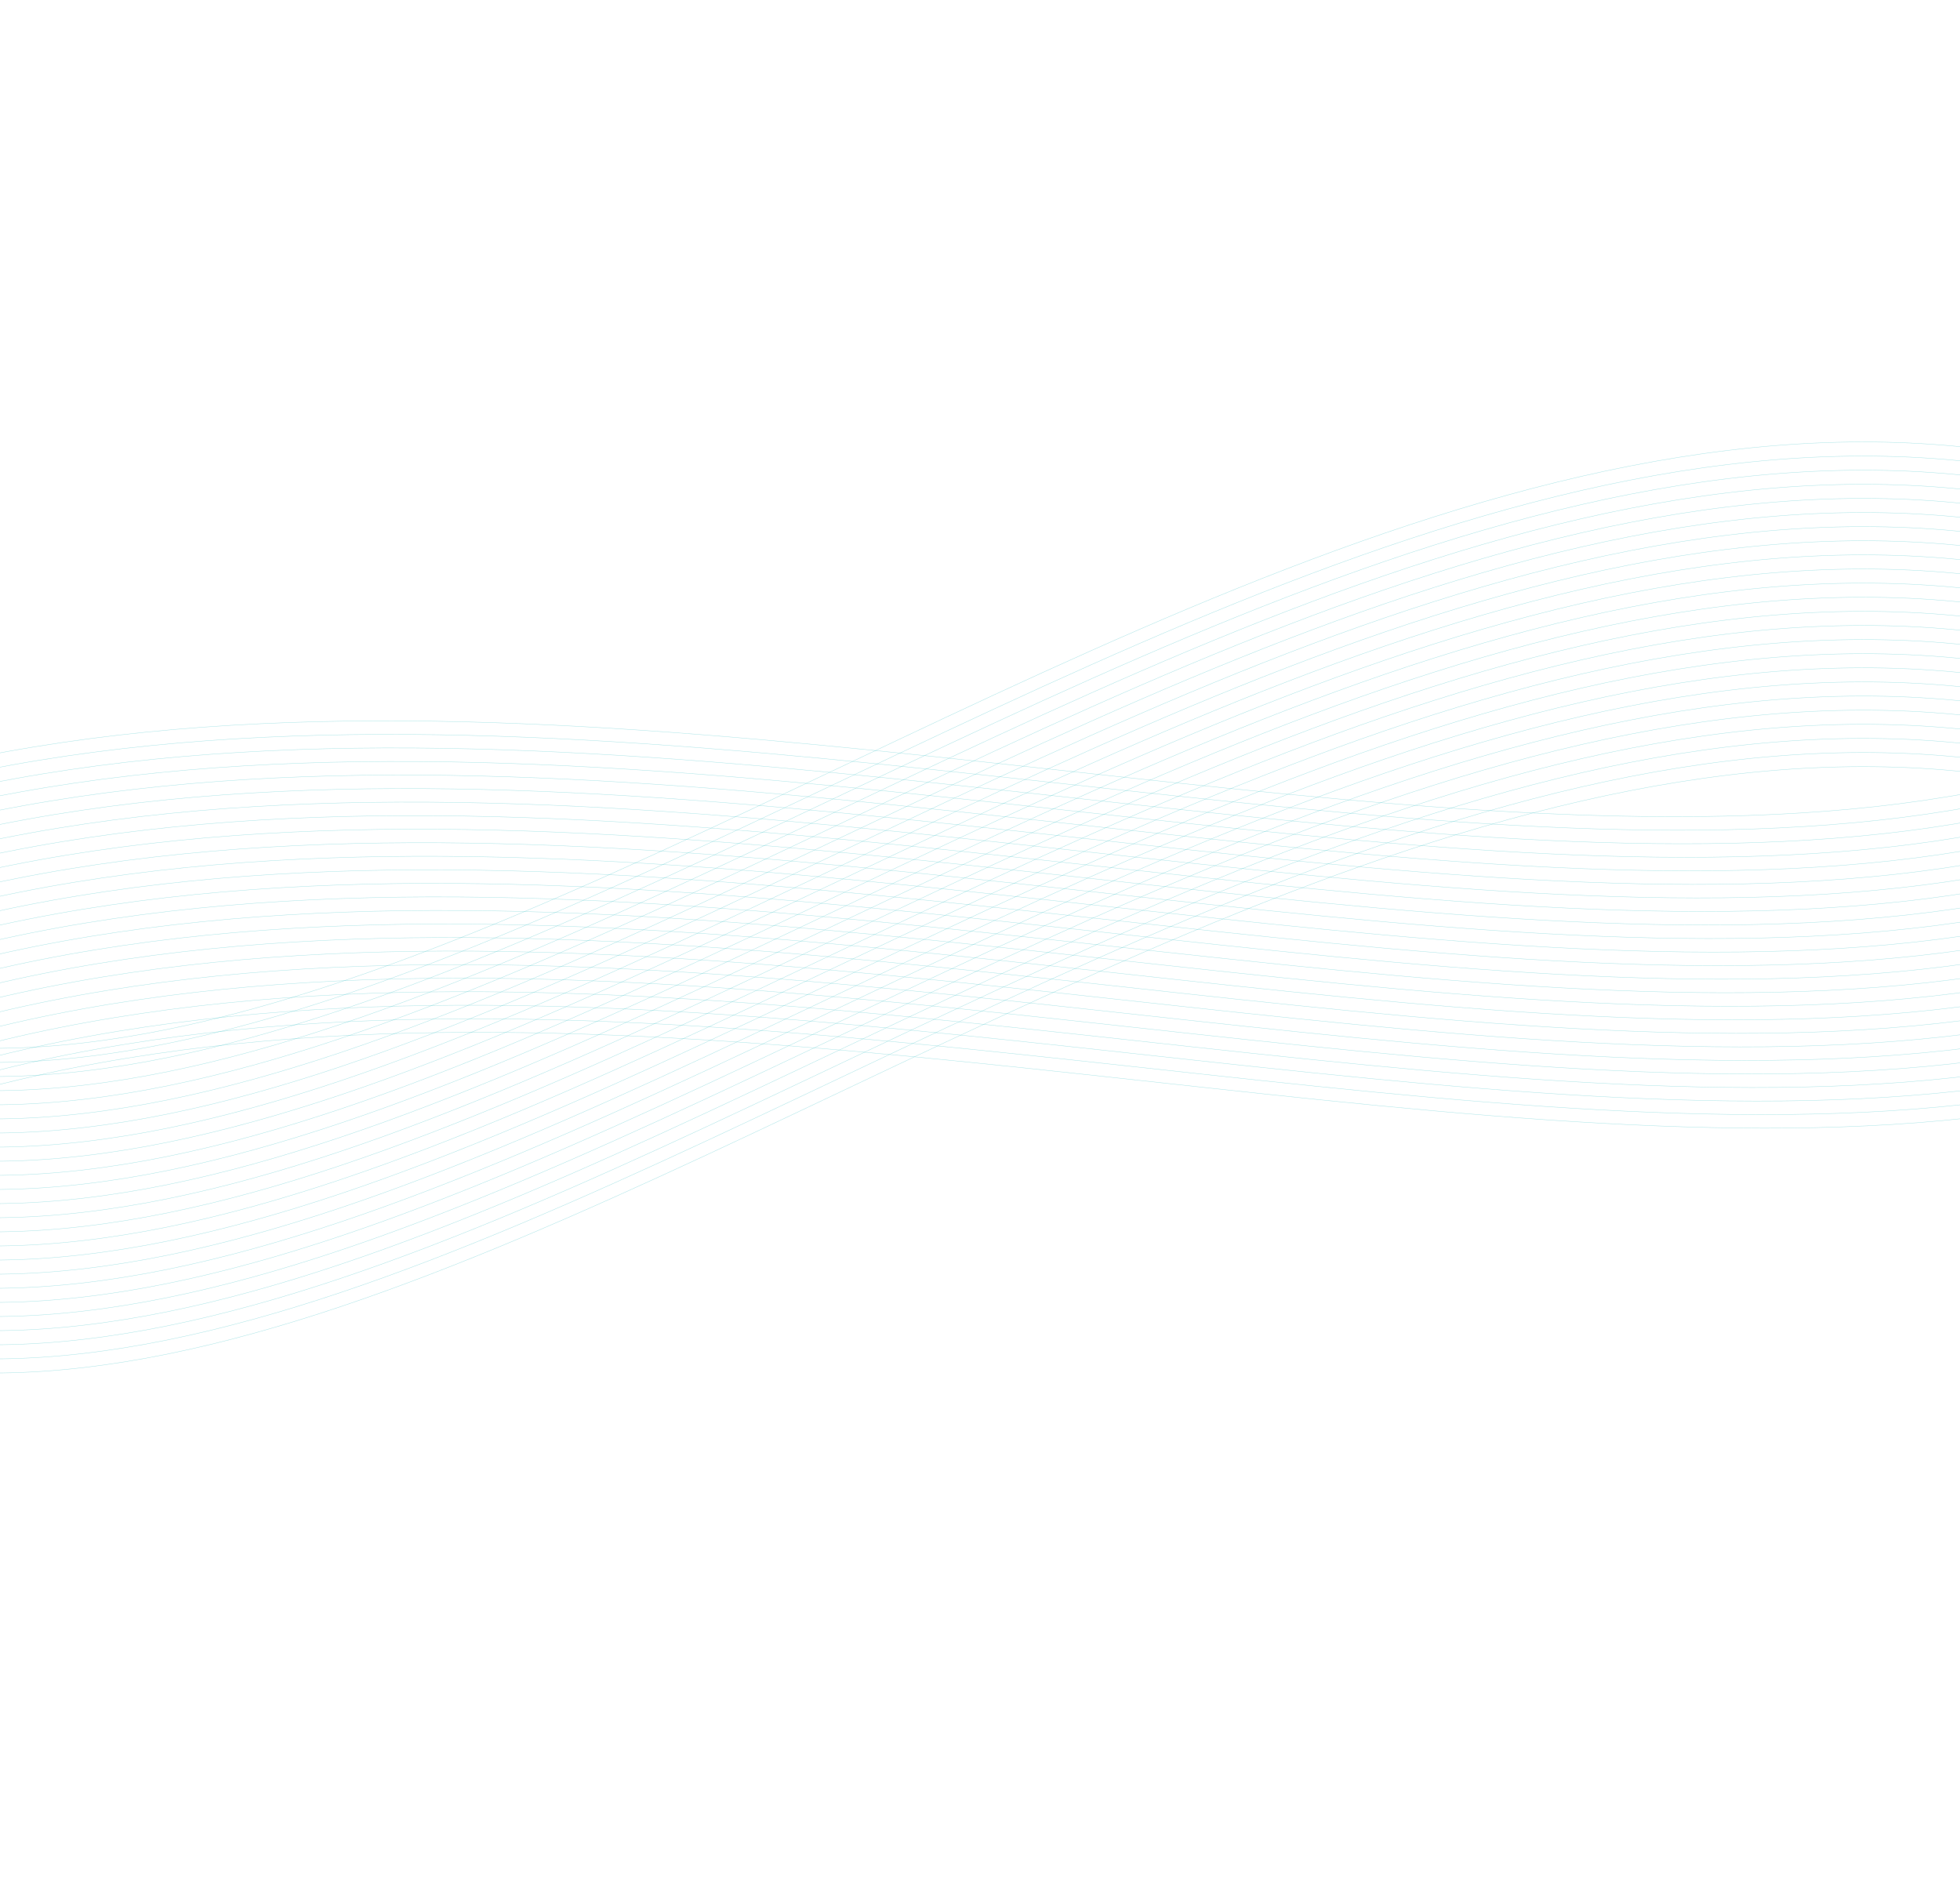 <svg width="1440" height="1398" viewBox="0 0 1440 1398" fill="none" xmlns="http://www.w3.org/2000/svg">
<g opacity="0.8">
<path d="M-318.392 632.07C181.07 1173.73 1087.32 -92.627 1788.31 474.181" stroke="#00AEB5" stroke-opacity="0.4" stroke-width="0.3"/>
<path d="M-318.392 642.44C181.07 1184.11 1087.32 -82.257 1788.31 484.551" stroke="#00AEB5" stroke-opacity="0.4" stroke-width="0.3"/>
<path d="M-318.392 652.811C181.07 1194.48 1087.32 -71.886 1788.31 494.922" stroke="#00AEB5" stroke-opacity="0.4" stroke-width="0.3"/>
<path d="M-318.392 663.181C181.07 1204.85 1087.32 -61.516 1788.31 505.292" stroke="#00AEB5" stroke-opacity="0.4" stroke-width="0.3"/>
<path d="M-318.392 673.551C181.07 1215.22 1087.32 -51.145 1788.31 515.662" stroke="#00AEB5" stroke-opacity="0.4" stroke-width="0.3"/>
<path d="M-318.392 683.922C181.07 1225.59 1087.32 -40.775 1788.31 526.033" stroke="#00AEB5" stroke-opacity="0.4" stroke-width="0.3"/>
<path d="M-318.392 694.292C181.07 1235.96 1087.32 -30.405 1788.31 536.403" stroke="#00AEB5" stroke-opacity="0.4" stroke-width="0.3"/>
<path d="M-318.392 704.663C181.07 1246.33 1087.32 -20.034 1788.31 546.774" stroke="#00AEB5" stroke-opacity="0.4" stroke-width="0.3"/>
<path d="M-318.392 715.033C181.07 1256.7 1087.32 -9.664 1788.31 557.144" stroke="#00AEB5" stroke-opacity="0.4" stroke-width="0.3"/>
<path d="M-318.392 725.404C181.07 1267.07 1087.32 0.707 1788.31 567.515" stroke="#00AEB5" stroke-opacity="0.4" stroke-width="0.3"/>
<path d="M-318.392 735.774C181.07 1277.44 1087.32 11.077 1788.31 577.885" stroke="#00AEB5" stroke-opacity="0.4" stroke-width="0.3"/>
<path d="M-318.392 746.145C181.07 1287.81 1087.32 21.448 1788.31 588.256" stroke="#00AEB5" stroke-opacity="0.4" stroke-width="0.3"/>
<path d="M-318.392 756.515C181.07 1298.18 1087.32 31.818 1788.31 598.626" stroke="#00AEB5" stroke-opacity="0.4" stroke-width="0.3"/>
<path d="M-318.392 766.885C181.07 1308.55 1087.32 42.188 1788.31 608.996" stroke="#00AEB5" stroke-opacity="0.4" stroke-width="0.3"/>
<path d="M-318.392 777.256C181.07 1318.92 1087.32 52.559 1788.31 619.367" stroke="#00AEB5" stroke-opacity="0.4" stroke-width="0.3"/>
<path d="M-318.392 787.626C181.07 1329.29 1087.32 62.929 1788.31 629.737" stroke="#00AEB5" stroke-opacity="0.4" stroke-width="0.3"/>
<path d="M-318.392 797.997C181.07 1339.66 1087.32 73.3 1788.31 640.108" stroke="#00AEB5" stroke-opacity="0.4" stroke-width="0.3"/>
<path d="M-318.392 808.367C181.07 1350.03 1087.32 83.67 1788.31 650.478" stroke="#00AEB5" stroke-opacity="0.4" stroke-width="0.3"/>
<path d="M-318.392 818.738C181.07 1360.4 1087.32 94.041 1788.31 660.849" stroke="#00AEB5" stroke-opacity="0.4" stroke-width="0.3"/>
<path d="M-318.392 829.108C181.07 1370.77 1087.32 104.411 1788.31 671.219" stroke="#00AEB5" stroke-opacity="0.4" stroke-width="0.3"/>
<path d="M-318.392 839.479C181.07 1381.14 1087.32 114.782 1788.31 681.59" stroke="#00AEB5" stroke-opacity="0.4" stroke-width="0.3"/>
<path d="M-318.392 849.849C181.07 1391.51 1087.32 125.152 1788.31 691.96" stroke="#00AEB5" stroke-opacity="0.4" stroke-width="0.3"/>
<path d="M-318.392 860.219C181.07 1401.88 1087.32 135.522 1788.31 702.33" stroke="#00AEB5" stroke-opacity="0.4" stroke-width="0.3"/>
<path d="M-318.392 870.59C181.07 1412.25 1087.32 145.893 1788.31 712.701" stroke="#00AEB5" stroke-opacity="0.4" stroke-width="0.3"/>
<path d="M1824.14 332.055C1432.26 1011.71 84.304 87.477 -520.45 855.835" stroke="#00AEB5" stroke-opacity="0.4" stroke-width="0.3"/>
<path d="M1827.06 342.003C1435.19 1021.65 87.232 97.425 -517.522 865.784" stroke="#00AEB5" stroke-opacity="0.4" stroke-width="0.3"/>
<path d="M1829.99 351.952C1438.12 1031.6 90.16 107.374 -514.594 875.732" stroke="#00AEB5" stroke-opacity="0.4" stroke-width="0.3"/>
<path d="M1832.92 361.9C1441.05 1041.55 93.088 117.323 -511.666 885.681" stroke="#00AEB5" stroke-opacity="0.4" stroke-width="0.3"/>
<path d="M1835.85 371.849C1443.97 1051.5 96.016 127.271 -508.738 895.63" stroke="#00AEB5" stroke-opacity="0.4" stroke-width="0.3"/>
<path d="M1838.78 381.797C1446.9 1061.45 98.944 137.22 -505.81 905.578" stroke="#00AEB5" stroke-opacity="0.4" stroke-width="0.3"/>
<path d="M1841.7 391.746C1449.83 1071.4 101.871 147.168 -502.882 915.527" stroke="#00AEB5" stroke-opacity="0.4" stroke-width="0.3"/>
<path d="M1844.63 401.694C1452.76 1081.35 104.799 157.117 -499.954 925.475" stroke="#00AEB5" stroke-opacity="0.4" stroke-width="0.3"/>
<path d="M1847.56 411.643C1455.69 1091.29 107.727 167.065 -497.026 935.424" stroke="#00AEB5" stroke-opacity="0.4" stroke-width="0.3"/>
<path d="M1850.49 421.592C1458.61 1101.24 110.655 177.014 -494.098 945.372" stroke="#00AEB5" stroke-opacity="0.4" stroke-width="0.3"/>
<path d="M1853.42 431.54C1461.54 1111.19 113.583 186.962 -491.171 955.321" stroke="#00AEB5" stroke-opacity="0.4" stroke-width="0.3"/>
<path d="M1856.34 441.489C1464.47 1121.14 116.511 196.911 -488.243 965.269" stroke="#00AEB5" stroke-opacity="0.4" stroke-width="0.3"/>
<path d="M1859.27 451.437C1467.4 1131.09 119.439 206.86 -485.315 975.218" stroke="#00AEB5" stroke-opacity="0.4" stroke-width="0.3"/>
<path d="M1862.2 461.385C1470.33 1141.04 122.367 216.808 -482.387 985.166" stroke="#00AEB5" stroke-opacity="0.4" stroke-width="0.3"/>
<path d="M1865.13 471.334C1473.25 1150.99 125.295 226.757 -479.459 995.115" stroke="#00AEB5" stroke-opacity="0.4" stroke-width="0.3"/>
<path d="M1868.05 481.283C1476.18 1160.93 128.223 236.705 -476.531 1005.06" stroke="#00AEB5" stroke-opacity="0.4" stroke-width="0.3"/>
<path d="M1870.98 491.231C1479.11 1170.88 131.151 246.654 -473.603 1015.01" stroke="#00AEB5" stroke-opacity="0.4" stroke-width="0.3"/>
<path d="M1873.91 501.18C1482.04 1180.83 134.079 256.602 -470.675 1024.96" stroke="#00AEB5" stroke-opacity="0.4" stroke-width="0.3"/>
<path d="M1876.84 511.128C1484.96 1190.78 137.006 266.551 -467.747 1034.91" stroke="#00AEB5" stroke-opacity="0.4" stroke-width="0.3"/>
<path d="M1879.77 521.077C1487.89 1200.73 139.934 276.499 -464.819 1044.86" stroke="#00AEB5" stroke-opacity="0.4" stroke-width="0.3"/>
<path d="M1882.69 531.025C1490.82 1210.68 142.862 286.448 -461.891 1054.81" stroke="#00AEB5" stroke-opacity="0.4" stroke-width="0.3"/>
<path d="M1885.62 540.974C1493.75 1220.62 145.79 296.396 -458.963 1064.75" stroke="#00AEB5" stroke-opacity="0.4" stroke-width="0.3"/>
<path d="M1888.55 550.922C1496.68 1230.57 148.718 306.345 -456.035 1074.7" stroke="#00AEB5" stroke-opacity="0.4" stroke-width="0.3"/>
<path d="M1891.48 560.871C1499.6 1240.52 151.646 316.293 -453.108 1084.65" stroke="#00AEB5" stroke-opacity="0.4" stroke-width="0.3"/>
</g>
</svg>
